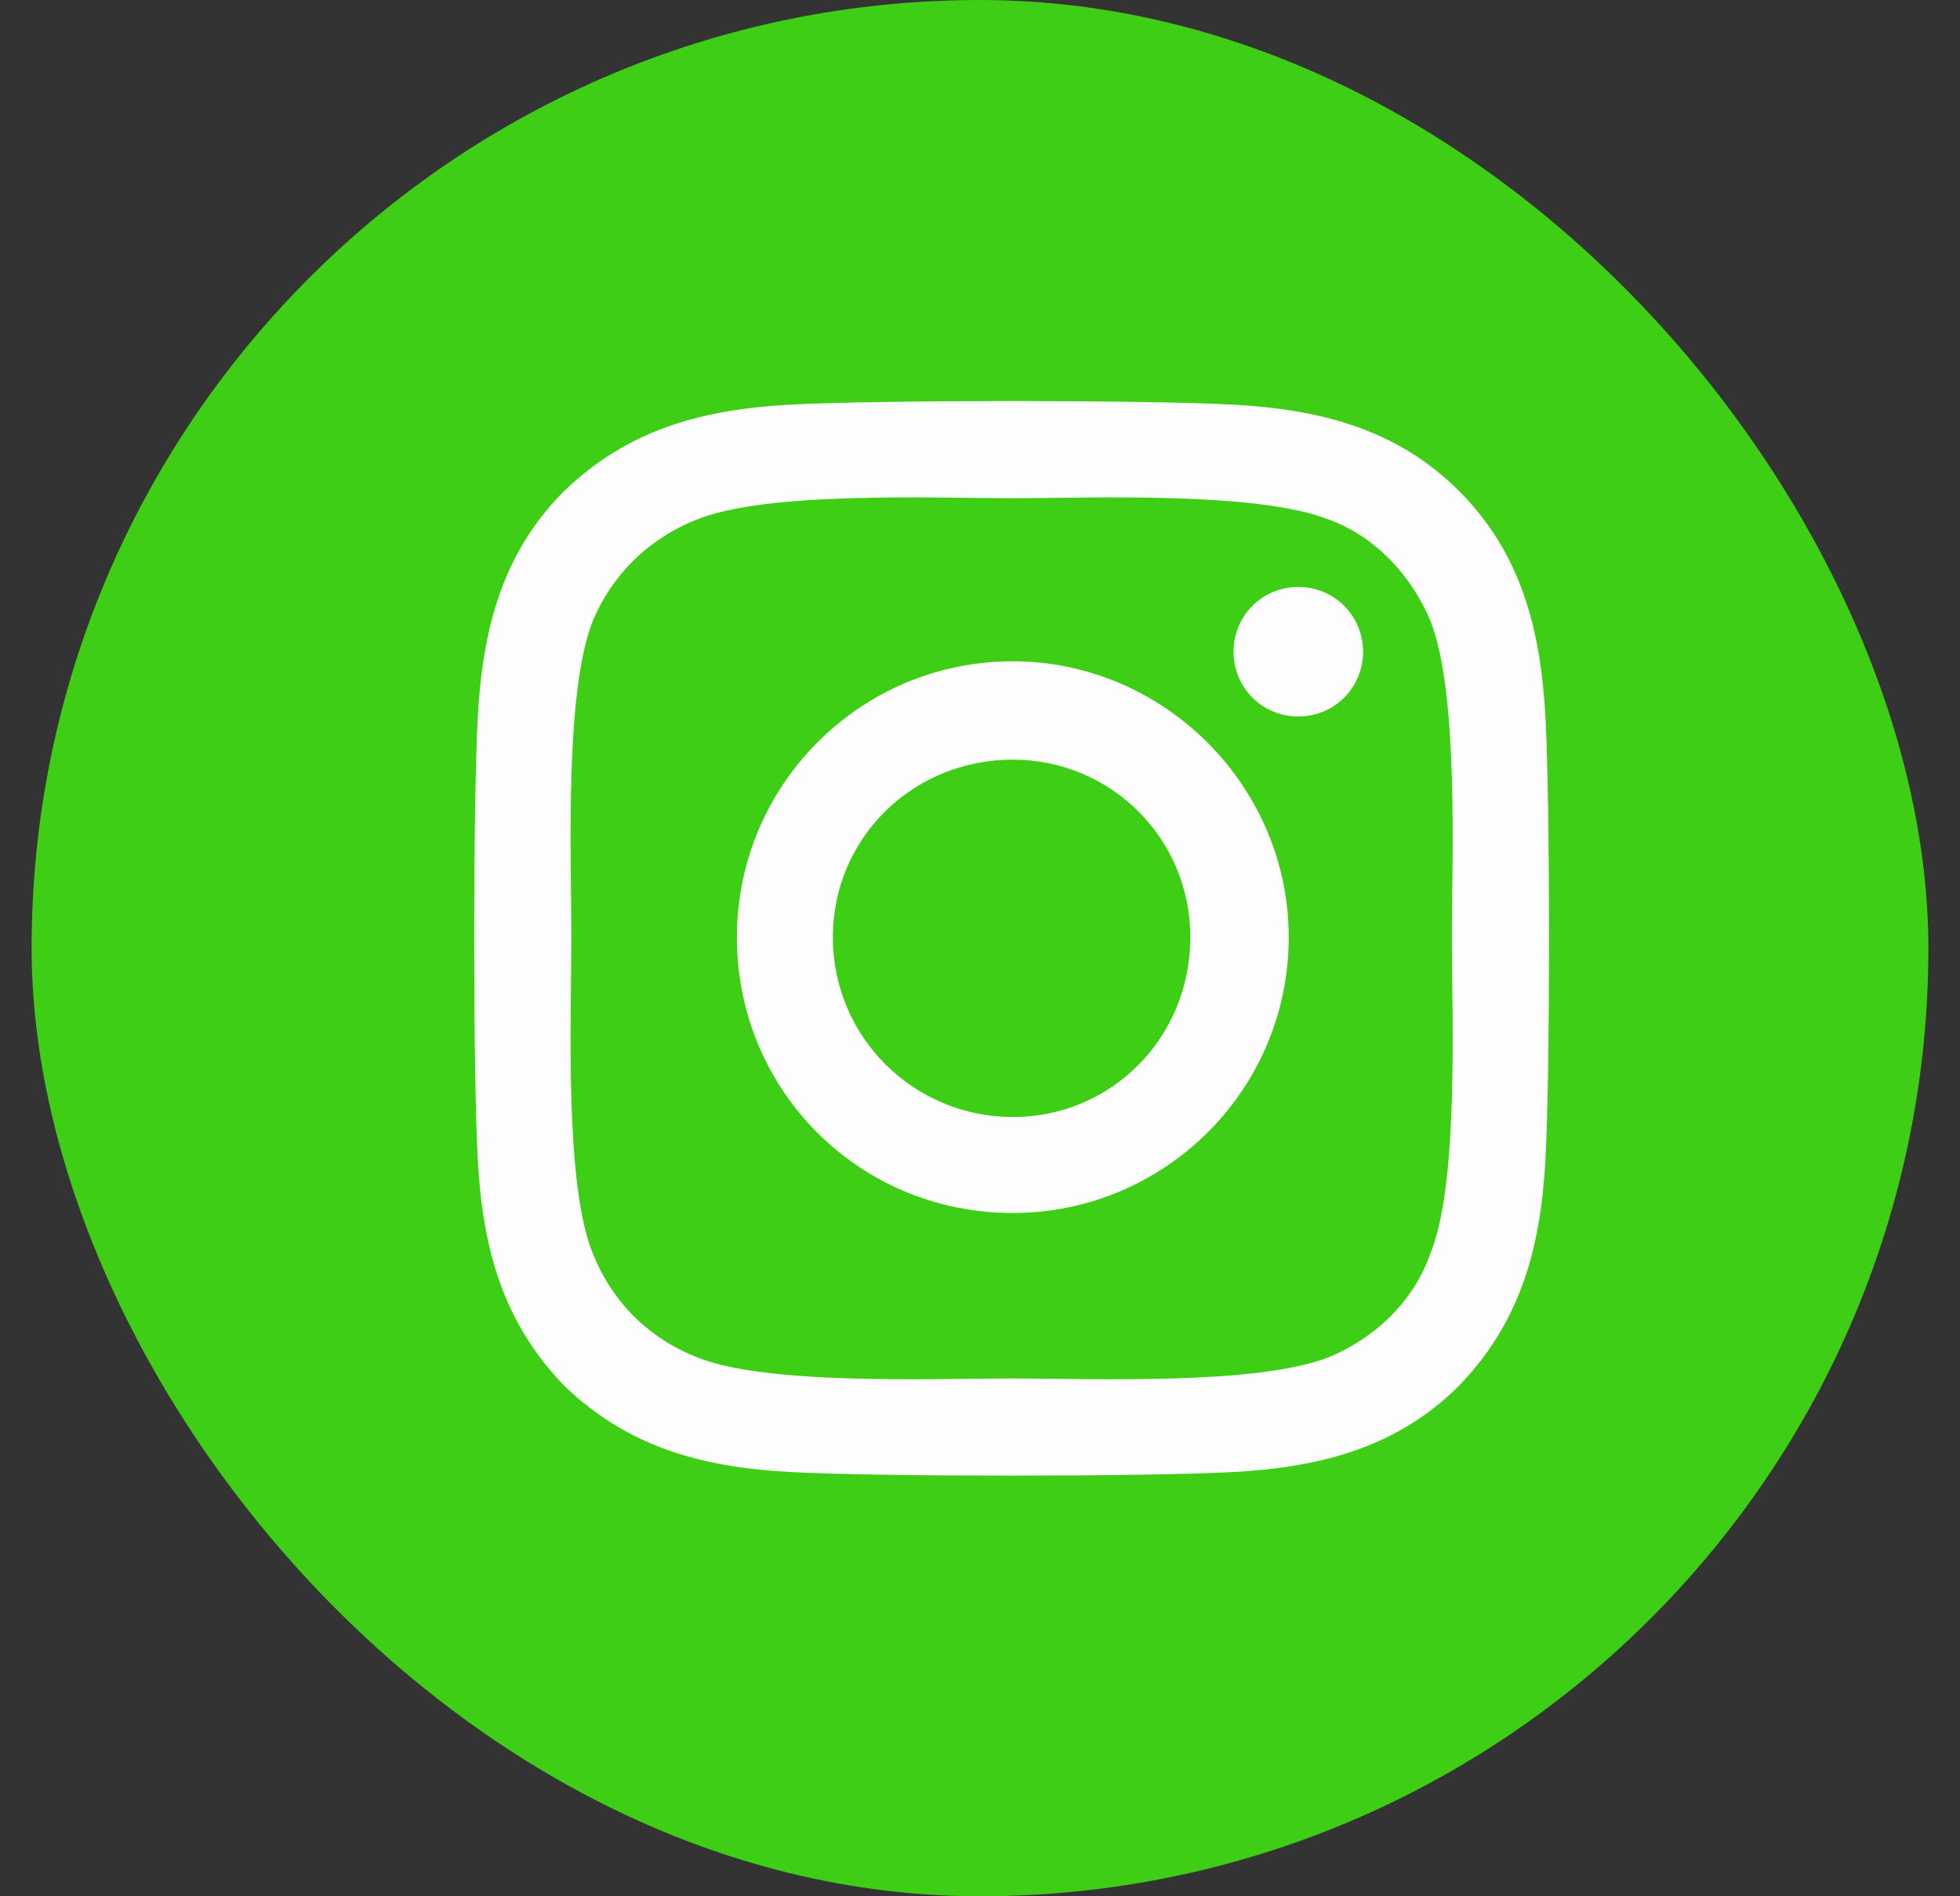 <svg width="31" height="30" viewBox="0 0 31 30" fill="none" xmlns="http://www.w3.org/2000/svg">
<rect x="0" y="0" width="31" height="30" fill="#333333" stroke="none"/>
<rect x="0.5" width="30" height="30" rx="15" fill="#3DCE15"/>
<path d="M16.019 10.462C13.59 10.462 11.655 12.436 11.655 14.826C11.655 17.255 13.59 19.19 16.019 19.19C18.41 19.19 20.383 17.255 20.383 14.826C20.383 12.436 18.41 10.462 16.019 10.462ZM16.019 17.672C14.463 17.672 13.173 16.42 13.173 14.826C13.173 13.27 14.425 12.018 16.019 12.018C17.575 12.018 18.827 13.27 18.827 14.826C18.827 16.42 17.575 17.672 16.019 17.672ZM21.559 10.311C21.559 9.741 21.104 9.286 20.535 9.286C19.965 9.286 19.51 9.741 19.51 10.311C19.51 10.88 19.965 11.335 20.535 11.335C21.104 11.335 21.559 10.88 21.559 10.311ZM24.443 11.335C24.367 9.969 24.064 8.755 23.077 7.768C22.09 6.782 20.876 6.478 19.51 6.402C18.106 6.326 13.894 6.326 12.49 6.402C11.124 6.478 9.948 6.782 8.923 7.768C7.936 8.755 7.633 9.969 7.557 11.335C7.481 12.739 7.481 16.951 7.557 18.355C7.633 19.721 7.936 20.898 8.923 21.922C9.948 22.909 11.124 23.212 12.49 23.288C13.894 23.364 18.106 23.364 19.51 23.288C20.876 23.212 22.09 22.909 23.077 21.922C24.064 20.898 24.367 19.721 24.443 18.355C24.519 16.951 24.519 12.739 24.443 11.335ZM22.622 19.835C22.356 20.594 21.749 21.163 21.028 21.467C19.89 21.922 17.233 21.808 16.019 21.808C14.767 21.808 12.111 21.922 11.01 21.467C10.251 21.163 9.682 20.594 9.378 19.835C8.923 18.735 9.037 16.078 9.037 14.826C9.037 13.612 8.923 10.956 9.378 9.817C9.682 9.096 10.251 8.527 11.01 8.224C12.111 7.768 14.767 7.882 16.019 7.882C17.233 7.882 19.89 7.768 21.028 8.224C21.749 8.489 22.318 9.096 22.622 9.817C23.077 10.956 22.963 13.612 22.963 14.826C22.963 16.078 23.077 18.735 22.622 19.835Z" fill="#FDFDFD"/>
</svg>
